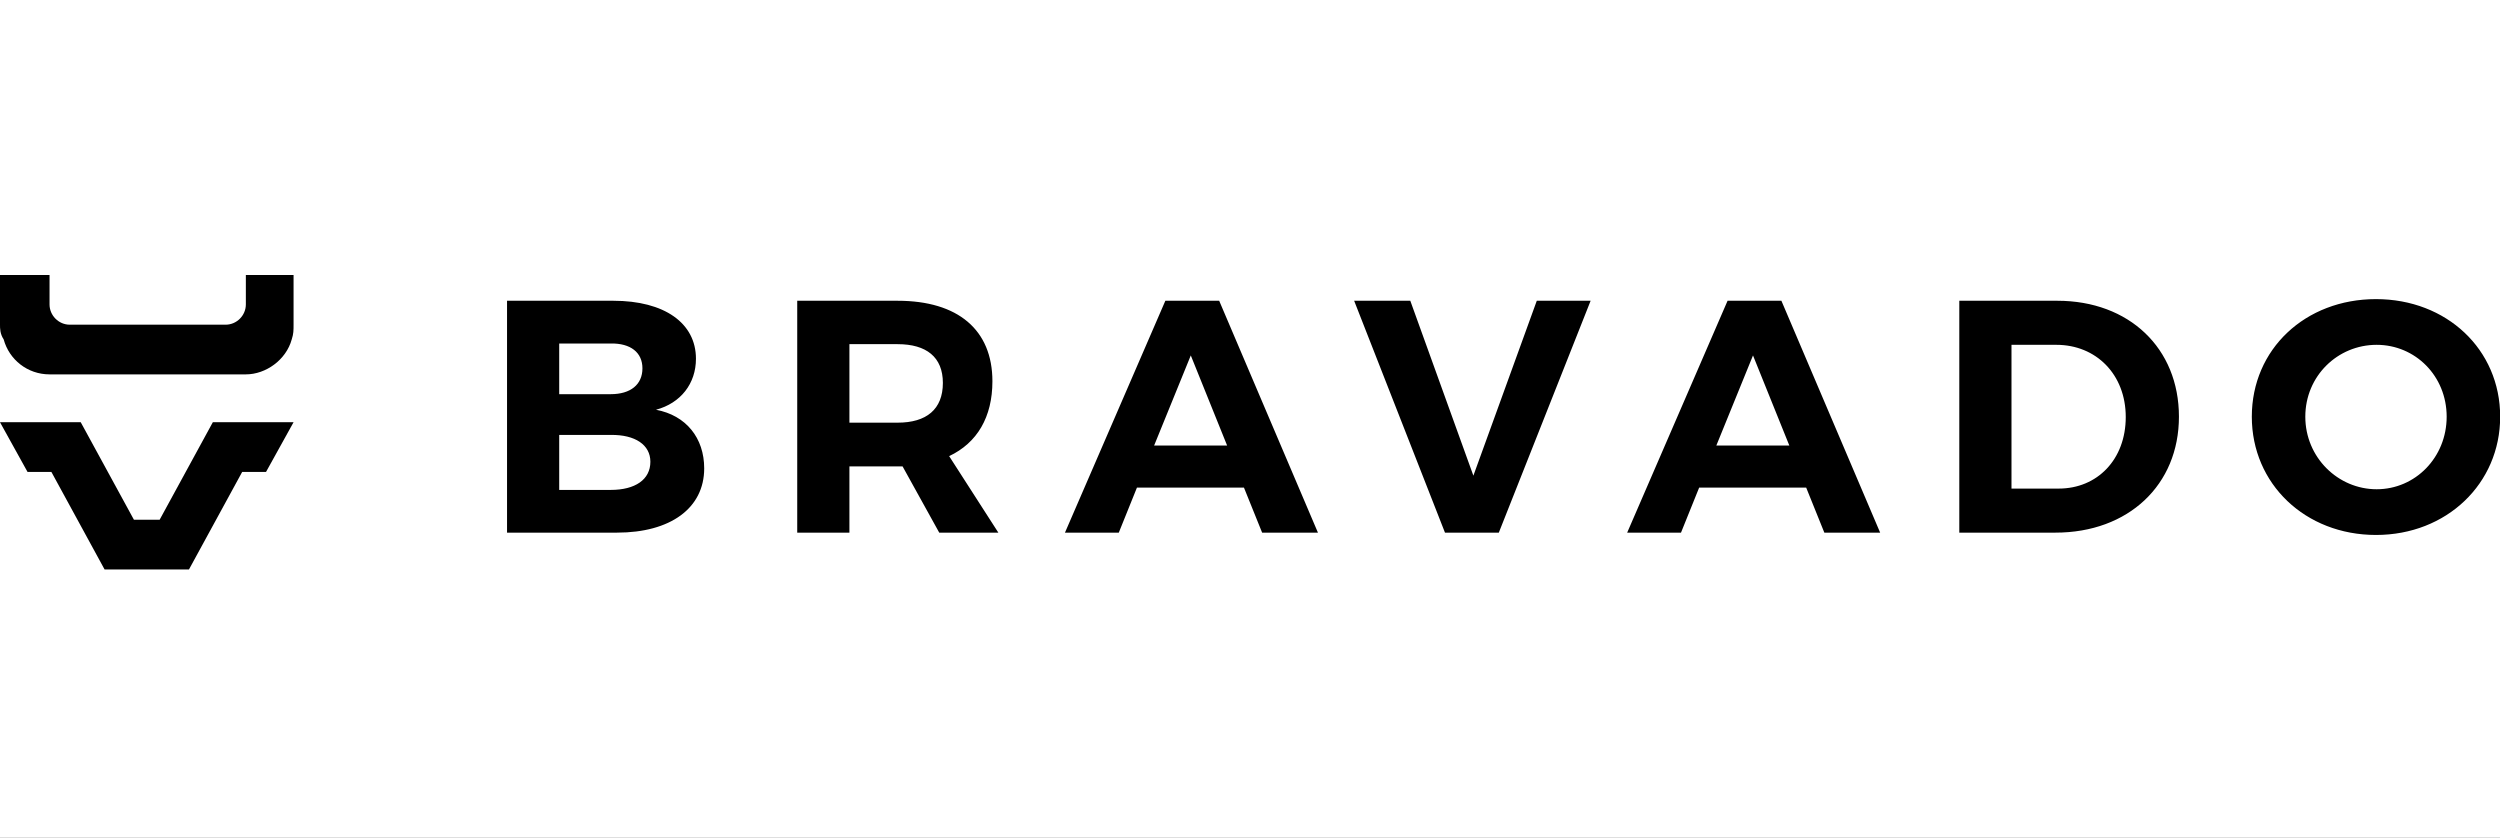 <svg width="200" height="67" viewBox="0 0 200 67" fill="none" xmlns="http://www.w3.org/2000/svg">
<rect x="0" y="0" width="200" height="67" fill="#808080" stroke="none"/>
<g clip-path="url(#clip0_25_208)">
<rect width="200" height="67" fill="white"/>
<path fill-rule="evenodd" clip-rule="evenodd" d="M49.071 24.061C53.139 24.061 55.676 25.837 55.676 28.699C55.676 30.686 54.46 32.25 52.479 32.78C54.883 33.23 56.336 35.032 56.336 37.47C56.336 40.65 53.641 42.611 49.361 42.611H40.563V24.061H49.071ZM48.859 31.534C50.444 31.534 51.395 30.766 51.395 29.467C51.395 28.195 50.444 27.453 48.859 27.48H44.737V31.534H48.859ZM48.859 39.193C50.814 39.193 52.03 38.371 52.03 36.94C52.03 35.589 50.814 34.767 48.859 34.794H44.737V39.193H48.859ZM79.868 42.611H75.139L72.206 37.311H67.953V42.611H63.778V24.061H71.81C76.645 24.061 79.393 26.393 79.393 30.501C79.393 33.363 78.177 35.43 75.932 36.49L79.868 42.611ZM67.953 27.533V33.813H71.81C74.109 33.813 75.43 32.753 75.43 30.633C75.43 28.566 74.109 27.533 71.81 27.533H67.953ZM100.97 42.611L99.516 39.007H90.956L89.503 42.611H85.197L93.228 24.061H97.535L105.435 42.611H100.97ZM92.33 35.642H98.169L95.263 28.434L92.33 35.642ZM108.332 24.061L115.598 42.611H119.905L127.25 24.061H122.943L117.87 38.053L112.824 24.061H108.332ZM145.947 42.611L144.494 39.007H135.933L134.48 42.611H130.174L138.206 24.061H142.512L150.412 42.611H145.947ZM137.307 35.642H143.146L140.24 28.434L137.307 35.642ZM164.591 24.061C170.325 24.061 174.315 27.851 174.315 33.336C174.315 38.795 170.272 42.611 164.433 42.611H156.744V24.061H164.591ZM164.697 39.087C167.788 39.087 170.06 36.755 170.06 33.363C170.06 29.944 167.682 27.586 164.512 27.586H160.919V39.087H164.697ZM190.079 23.929C195.733 23.929 200.013 27.957 200.013 33.336C200.013 38.689 195.733 42.797 190.079 42.797C184.425 42.797 180.145 38.716 180.145 33.336C180.145 27.93 184.425 23.929 190.079 23.929ZM190.132 27.586C187.014 27.586 184.425 30.077 184.425 33.336C184.425 36.596 187.041 39.14 190.132 39.14C193.223 39.14 195.733 36.596 195.733 33.336C195.733 30.077 193.223 27.586 190.132 27.586Z" fill="black"/>
<path d="M23.485 22V25.975C23.485 26.417 23.485 26.711 23.338 27.153C22.898 28.772 21.283 29.95 19.668 29.95H3.963C2.202 29.95 0.734 28.772 0.294 27.153C1.5748e-07 26.711 0 26.269 0 25.975V22H3.963V24.355C3.963 25.239 4.697 25.975 5.578 25.975H18.054C18.934 25.975 19.668 25.239 19.668 24.355V22H23.485Z" fill="black"/>
<path d="M17.026 33.778L12.77 41.581H11.742H10.715L6.458 33.778H0L2.202 37.753H4.11L8.366 45.556H11.742H15.118L19.375 37.753H21.283L23.485 33.778H17.026Z" fill="black"/>
</g>
<defs>
<clipPath id="clip0_25_208">
<rect width="200" height="67" fill="white"/>
</clipPath>
</defs>
</svg>
